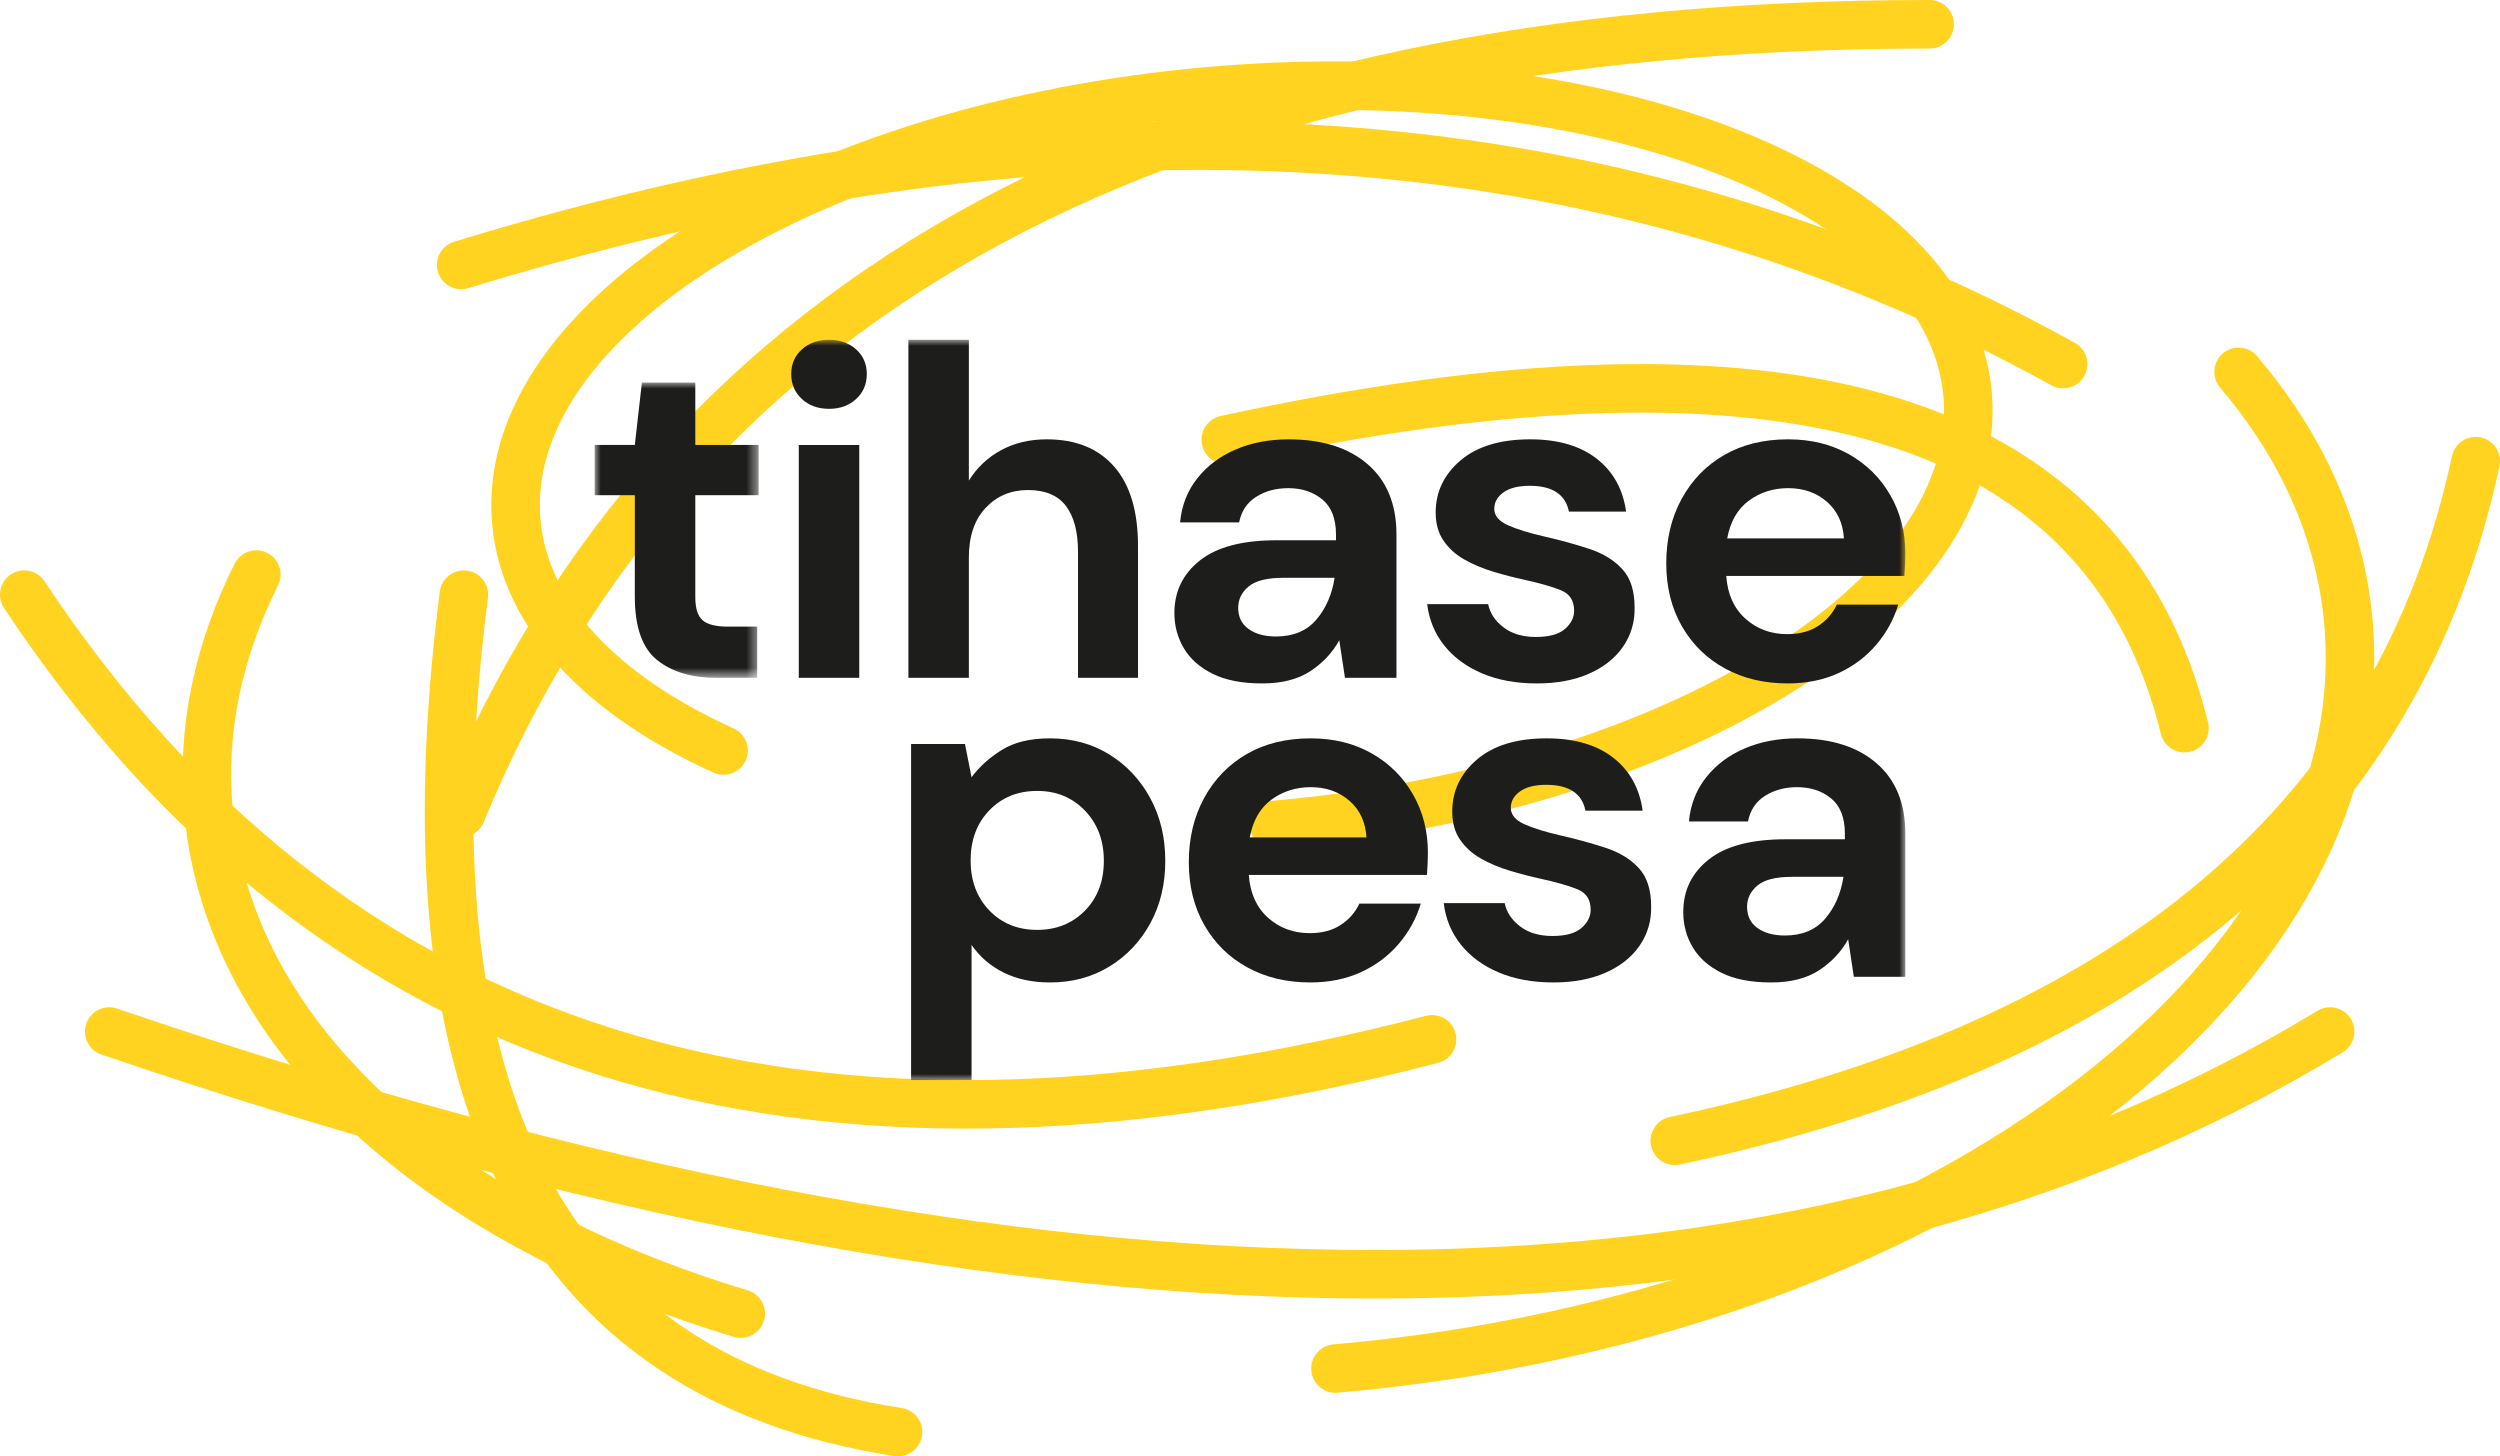 <?xml version="1.0" encoding="UTF-8"?>
<svg width="206px" height="120px" viewBox="0 0 206 120" version="1.1" xmlns="http://www.w3.org/2000/svg" xmlns:xlink="http://www.w3.org/1999/xlink">
    <title>2D1236DB-1BAD-4902-B898-44F9D0BF4762</title>
    <defs>
        <polygon id="path-1" points="0 0 13.509 0 13.509 24.331 0 24.331"></polygon>
        <polygon id="path-3" points="0 61 108 61 108 0 0 0"></polygon>
    </defs>
    <g id="Page-1" stroke="none" stroke-width="1" fill="none" fill-rule="evenodd">
        <g id="Avaleht" transform="translate(-85, 18)">
            <g id="logo" transform="translate(87, -16)">
                <path d="M100.337,66.093 C133.487,66.093 160.361,52.505 160.361,35.744 C160.361,18.983 133.487,5.395 100.337,5.395 C67.187,5.395 40.314,18.983 40.314,35.744 C40.314,43.541 46.129,50.652 55.687,56.027" id="Path" stroke="#FFD320" stroke-width="4" stroke-linecap="round" stroke-linejoin="round" transform="translate(100.337, 35.744) rotate(-5) translate(-100.337, -35.744) "></path>
                <path d="M21.863,43.967 C18.226,49.869 16.236,56.262 16.236,62.939 C16.236,81.84 32.181,98.472 56.319,108.108" id="Path" stroke="#FFD320" stroke-width="4" stroke-linecap="round" stroke-linejoin="round" transform="translate(36.277, 76.037) rotate(-5) translate(-36.277, -76.037) "></path>
                <path d="M104.593,107.056 C153.475,107.056 193.101,82.9 193.101,53.102 C193.101,45.509 190.528,38.282 185.884,31.728" id="Path" stroke="#FFD320" stroke-width="4" stroke-linecap="round" stroke-linejoin="round" transform="translate(148.847, 69.392) rotate(-5) translate(-148.847, -69.392) "></path>
                <path d="M202,36 C195.714,65.333 173.714,84 136,92" id="Path-7" stroke="#FFD320" stroke-width="4" stroke-linecap="round" stroke-linejoin="round"></path>
                <path d="M36,65 C53.926,21.667 94.259,0 157,0" id="Path-8" stroke="#FFD320" stroke-width="4" stroke-linecap="round" stroke-linejoin="round"></path>
                <path d="M36,19.834 C86.286,4.408 130.286,7.13 168,28" id="Path-9" stroke="#FFD320" stroke-width="4" stroke-linecap="round" stroke-linejoin="round"></path>
                <path d="M7,83 C85.044,109.667 146.044,109.667 190,83" id="Path-10" stroke="#FFD320" stroke-width="4" stroke-linecap="round" stroke-linejoin="round"></path>
                <path d="M0,47 C25.178,85 63.845,97.214 116,83.643" id="Path-11" stroke="#FFD320" stroke-width="4" stroke-linecap="round" stroke-linejoin="round"></path>
                <path d="M72,116 C42.848,111.49 30.923,88.49 36.223,47" id="Path-12" stroke="#FFD320" stroke-width="4" stroke-linecap="round" stroke-linejoin="round"></path>
                <path d="M99,34.235 C145.31,24.152 171.644,32.074 178,58" id="Path-13" stroke="#FFD320" stroke-width="4" stroke-linecap="round" stroke-linejoin="round"></path>
                <g id="Group-14" transform="translate(47, 26)">
                    <g id="Group-3" transform="translate(0, 3.52)">
                        <mask id="mask-2" fill="white">
                            <use xlink:href="#path-1"></use>
                        </mask>
                        <g id="Clip-2"></g>
                        <path d="M10.006,24.331 C7.982,24.331 6.359,23.841 5.139,22.86 C3.919,21.881 3.309,20.14 3.309,17.638 L3.309,9.284 L-8.99078445e-05,9.284 L-8.99078445e-05,5.144 L3.309,5.144 L3.893,0 L8.293,0 L8.293,5.144 L13.509,5.144 L13.509,9.284 L8.293,9.284 L8.293,17.678 C8.293,18.606 8.494,19.244 8.896,19.592 C9.298,19.94 9.992,20.114 10.979,20.114 L13.393,20.114 L13.393,24.331 L10.006,24.331 Z" id="Fill-1" fill="#1D1D1B" mask="url(#mask-2)"></path>
                    </g>
                    <mask id="mask-4" fill="white">
                        <use xlink:href="#path-3"></use>
                    </mask>
                    <g id="Clip-5"></g>
                    <path d="M16.819,27.852 L21.803,27.852 L21.803,8.666 L16.819,8.666 L16.819,27.852 Z M19.31,5.687 C18.401,5.687 17.656,5.416 17.072,4.875 C16.487,4.333 16.196,3.65 16.196,2.824 C16.196,1.999 16.487,1.322 17.072,0.793 C17.656,0.265 18.401,0 19.31,0 C20.218,0 20.965,0.265 21.549,0.793 C22.134,1.322 22.425,1.999 22.425,2.824 C22.425,3.65 22.134,4.333 21.549,4.875 C20.965,5.416 20.218,5.687 19.31,5.687 L19.31,5.687 Z" id="Fill-4" fill="#1D1D1B" mask="url(#mask-4)"></path>
                    <path d="M25.852,27.851 L25.852,8.93262458e-05 L30.834,8.93262458e-05 L30.834,11.605 C31.483,10.548 32.359,9.716 33.463,9.11 C34.565,8.504 35.831,8.201 37.259,8.201 C39.647,8.201 41.496,8.949 42.806,10.444 C44.117,11.94 44.773,14.132 44.773,17.02 L44.773,27.851 L39.829,27.851 L39.829,17.485 C39.829,15.834 39.498,14.571 38.835,13.694 C38.174,12.818 37.129,12.379 35.702,12.379 C34.299,12.379 33.138,12.868 32.217,13.848 C31.295,14.828 30.834,16.195 30.834,17.948 L30.834,27.851 L25.852,27.851 Z" id="Fill-6" fill="#1D1D1B" mask="url(#mask-4)"></path>
                    <path d="M56.141,24.447 C57.568,24.447 58.677,23.983 59.469,23.055 C60.262,22.126 60.761,20.979 60.969,19.612 L56.725,19.612 C55.401,19.612 54.453,19.851 53.883,20.328 C53.312,20.805 53.027,21.391 53.027,22.087 C53.027,22.836 53.312,23.417 53.883,23.828 C54.453,24.241 55.206,24.447 56.141,24.447 M55.012,28.315 C53.35,28.315 51.987,28.051 50.924,27.522 C49.859,26.994 49.068,26.291 48.549,25.415 C48.03,24.538 47.77,23.571 47.77,22.513 C47.77,20.734 48.471,19.29 49.873,18.18 C51.274,17.073 53.376,16.518 56.18,16.518 L61.086,16.518 L61.086,16.053 C61.086,14.738 60.709,13.771 59.957,13.152 C59.203,12.533 58.269,12.224 57.153,12.224 C56.141,12.224 55.258,12.462 54.506,12.939 C53.752,13.416 53.286,14.119 53.104,15.048 L48.237,15.048 C48.368,13.655 48.841,12.444 49.659,11.411 C50.476,10.38 51.533,9.587 52.832,9.032 C54.129,8.478 55.583,8.202 57.192,8.202 C59.943,8.202 62.111,8.885 63.694,10.251 C65.278,11.618 66.069,13.552 66.069,16.053 L66.069,27.852 L61.825,27.852 L61.358,24.756 C60.787,25.788 59.988,26.639 58.964,27.309 C57.938,27.98 56.621,28.315 55.012,28.315" id="Fill-7" fill="#1D1D1B" mask="url(#mask-4)"></path>
                    <path d="M77.632,28.315 C75.919,28.315 74.413,28.037 73.116,27.484 C71.818,26.93 70.779,26.162 70.002,25.183 C69.222,24.203 68.755,23.067 68.6,21.778 L73.622,21.778 C73.778,22.527 74.199,23.165 74.887,23.693 C75.575,24.221 76.464,24.486 77.555,24.486 C78.644,24.486 79.443,24.267 79.949,23.828 C80.455,23.39 80.708,22.887 80.708,22.32 C80.708,21.494 80.345,20.933 79.617,20.637 C78.891,20.341 77.878,20.051 76.581,19.767 C75.75,19.587 74.907,19.367 74.05,19.109 C73.193,18.852 72.408,18.523 71.694,18.122 C70.981,17.724 70.403,17.208 69.962,16.575 C69.521,15.944 69.3,15.164 69.3,14.236 C69.3,12.533 69.982,11.102 71.344,9.942 C72.707,8.781 74.621,8.201 77.087,8.201 C79.371,8.201 81.194,8.73 82.557,9.787 C83.92,10.845 84.731,12.301 84.991,14.158 L80.28,14.158 C79.994,12.739 78.917,12.03 77.049,12.03 C76.113,12.03 75.393,12.212 74.887,12.572 C74.381,12.933 74.128,13.384 74.128,13.926 C74.128,14.493 74.504,14.945 75.257,15.28 C76.01,15.615 77.009,15.925 78.255,16.208 C79.605,16.517 80.844,16.859 81.974,17.233 C83.102,17.607 84.004,18.162 84.679,18.897 C85.353,19.631 85.691,20.682 85.691,22.049 C85.717,23.235 85.405,24.305 84.757,25.259 C84.108,26.213 83.174,26.961 81.954,27.503 C80.734,28.045 79.293,28.315 77.632,28.315" id="Fill-8" fill="#1D1D1B" mask="url(#mask-4)"></path>
                    <path d="M98.345,12.224 C97.125,12.224 96.047,12.566 95.113,13.248 C94.178,13.933 93.581,14.971 93.322,16.362 L102.939,16.362 C102.861,15.099 102.393,14.093 101.537,13.346 C100.68,12.598 99.616,12.224 98.345,12.224 M98.306,28.315 C96.359,28.315 94.632,27.902 93.127,27.077 C91.621,26.253 90.441,25.092 89.584,23.596 C88.728,22.101 88.3,20.373 88.3,18.413 C88.3,16.428 88.721,14.661 89.565,13.114 C90.408,11.566 91.576,10.361 93.069,9.497 C94.561,8.633 96.32,8.201 98.345,8.201 C100.239,8.201 101.913,8.613 103.367,9.439 C104.821,10.264 105.956,11.392 106.773,12.823 C107.592,14.254 108,15.847 108,17.6 C108,17.884 107.993,18.18 107.98,18.49 C107.967,18.799 107.948,19.123 107.922,19.457 L93.244,19.457 C93.348,20.953 93.873,22.126 94.821,22.978 C95.768,23.828 96.917,24.253 98.266,24.253 C99.279,24.253 100.128,24.028 100.817,23.576 C101.504,23.126 102.016,22.539 102.355,21.817 L107.415,21.817 C107.052,23.03 106.449,24.132 105.606,25.124 C104.762,26.117 103.723,26.897 102.491,27.465 C101.258,28.031 99.862,28.315 98.306,28.315" id="Fill-9" fill="#1D1D1B" mask="url(#mask-4)"></path>
                    <path d="M36.468,48.622 C38.051,48.622 39.363,48.094 40.401,47.036 C41.439,45.979 41.957,44.613 41.957,42.936 C41.957,41.259 41.439,39.879 40.401,38.797 C39.363,37.714 38.051,37.172 36.468,37.172 C34.858,37.172 33.542,37.708 32.516,38.777 C31.491,39.848 30.979,41.221 30.979,42.897 C30.979,44.573 31.491,45.946 32.516,47.017 C33.542,48.087 34.858,48.622 36.468,48.622 L36.468,48.622 Z M26.073,61 L26.073,33.304 L30.512,33.304 L31.056,36.05 C31.679,35.2 32.503,34.452 33.528,33.807 C34.554,33.162 35.884,32.84 37.519,32.84 C39.336,32.84 40.958,33.279 42.386,34.155 C43.813,35.033 44.942,36.231 45.774,37.752 C46.604,39.275 47.019,41.001 47.019,42.936 C47.019,44.87 46.604,46.591 45.774,48.1 C44.942,49.608 43.813,50.795 42.386,51.658 C40.958,52.522 39.336,52.954 37.519,52.954 C36.066,52.954 34.794,52.683 33.704,52.142 C32.614,51.6 31.731,50.84 31.056,49.86 L31.056,61 L26.073,61 Z" id="Fill-10" fill="#1D1D1B" mask="url(#mask-4)"></path>
                    <path d="M59.003,36.863 C57.783,36.863 56.706,37.205 55.772,37.887 C54.837,38.572 54.24,39.609 53.981,41.001 L63.597,41.001 C63.519,39.738 63.051,38.732 62.196,37.985 C61.339,37.237 60.274,36.863 59.003,36.863 M58.964,52.954 C57.018,52.954 55.291,52.541 53.786,51.716 C52.28,50.891 51.099,49.731 50.242,48.235 C49.386,46.74 48.958,45.012 48.958,43.052 C48.958,41.066 49.379,39.3 50.223,37.752 C51.067,36.205 52.235,35 53.727,34.136 C55.22,33.272 56.978,32.84 59.003,32.84 C60.897,32.84 62.571,33.252 64.025,34.078 C65.479,34.903 66.615,36.031 67.432,37.462 C68.25,38.893 68.658,40.486 68.658,42.239 C68.658,42.523 68.651,42.819 68.638,43.129 C68.626,43.438 68.606,43.761 68.58,44.096 L53.902,44.096 C54.006,45.592 54.532,46.765 55.479,47.617 C56.426,48.467 57.575,48.892 58.925,48.892 C59.937,48.892 60.787,48.667 61.475,48.215 C62.162,47.765 62.675,47.178 63.013,46.455 L68.074,46.455 C67.71,47.669 67.107,48.771 66.264,49.763 C65.421,50.756 64.381,51.536 63.149,52.104 C61.916,52.67 60.521,52.954 58.964,52.954" id="Fill-11" fill="#1D1D1B" mask="url(#mask-4)"></path>
                    <path d="M78.995,52.954 C77.282,52.954 75.776,52.676 74.479,52.122 C73.18,51.569 72.142,50.801 71.364,49.821 C70.585,48.842 70.118,47.706 69.963,46.417 L74.985,46.417 C75.14,47.166 75.562,47.804 76.25,48.331 C76.938,48.86 77.827,49.125 78.917,49.125 C80.007,49.125 80.805,48.906 81.312,48.467 C81.818,48.029 82.07,47.526 82.07,46.959 C82.07,46.133 81.707,45.572 80.98,45.276 C80.253,44.98 79.241,44.69 77.944,44.406 C77.113,44.226 76.27,44.006 75.413,43.748 C74.556,43.491 73.771,43.162 73.057,42.761 C72.343,42.363 71.766,41.846 71.325,41.214 C70.883,40.582 70.663,39.803 70.663,38.875 C70.663,37.172 71.344,35.741 72.706,34.581 C74.069,33.42 75.984,32.84 78.45,32.84 C80.733,32.84 82.557,33.368 83.92,34.426 C85.283,35.484 86.094,36.94 86.354,38.797 L81.642,38.797 C81.357,37.378 80.279,36.669 78.411,36.669 C77.476,36.669 76.756,36.85 76.25,37.21 C75.744,37.572 75.491,38.023 75.491,38.565 C75.491,39.132 75.867,39.584 76.619,39.919 C77.373,40.254 78.372,40.564 79.618,40.847 C80.967,41.156 82.207,41.498 83.336,41.872 C84.465,42.246 85.366,42.8 86.042,43.536 C86.716,44.27 87.054,45.321 87.054,46.688 C87.079,47.874 86.768,48.944 86.12,49.898 C85.471,50.852 84.537,51.6 83.317,52.142 C82.096,52.683 80.655,52.954 78.995,52.954" id="Fill-12" fill="#1D1D1B" mask="url(#mask-4)"></path>
                    <path d="M98.072,49.086 C99.499,49.086 100.608,48.622 101.4,47.694 C102.192,46.765 102.691,45.618 102.9,44.251 L98.656,44.251 C97.332,44.251 96.384,44.489 95.814,44.966 C95.243,45.443 94.958,46.03 94.958,46.726 C94.958,47.475 95.243,48.055 95.814,48.467 C96.384,48.88 97.137,49.086 98.072,49.086 M96.943,52.954 C95.281,52.954 93.918,52.69 92.855,52.161 C91.79,51.633 90.999,50.93 90.48,50.054 C89.961,49.176 89.701,48.21 89.701,47.151 C89.701,45.373 90.402,43.929 91.804,42.819 C93.205,41.711 95.307,41.157 98.111,41.157 L103.017,41.157 L103.017,40.692 C103.017,39.376 102.64,38.41 101.888,37.791 C101.134,37.172 100.2,36.863 99.084,36.863 C98.072,36.863 97.189,37.101 96.437,37.578 C95.683,38.055 95.217,38.757 95.035,39.686 L90.168,39.686 C90.299,38.294 90.771,37.083 91.59,36.05 C92.407,35.019 93.464,34.226 94.763,33.671 C96.06,33.117 97.514,32.84 99.123,32.84 C101.874,32.84 104.042,33.524 105.625,34.89 C107.208,36.257 108,38.191 108,40.692 L108,52.49 L103.756,52.49 L103.289,49.395 C102.718,50.427 101.919,51.278 100.895,51.948 C99.869,52.619 98.552,52.954 96.943,52.954" id="Fill-13" fill="#1D1D1B" mask="url(#mask-4)"></path>
                </g>
            </g>
        </g>
    </g>
</svg>